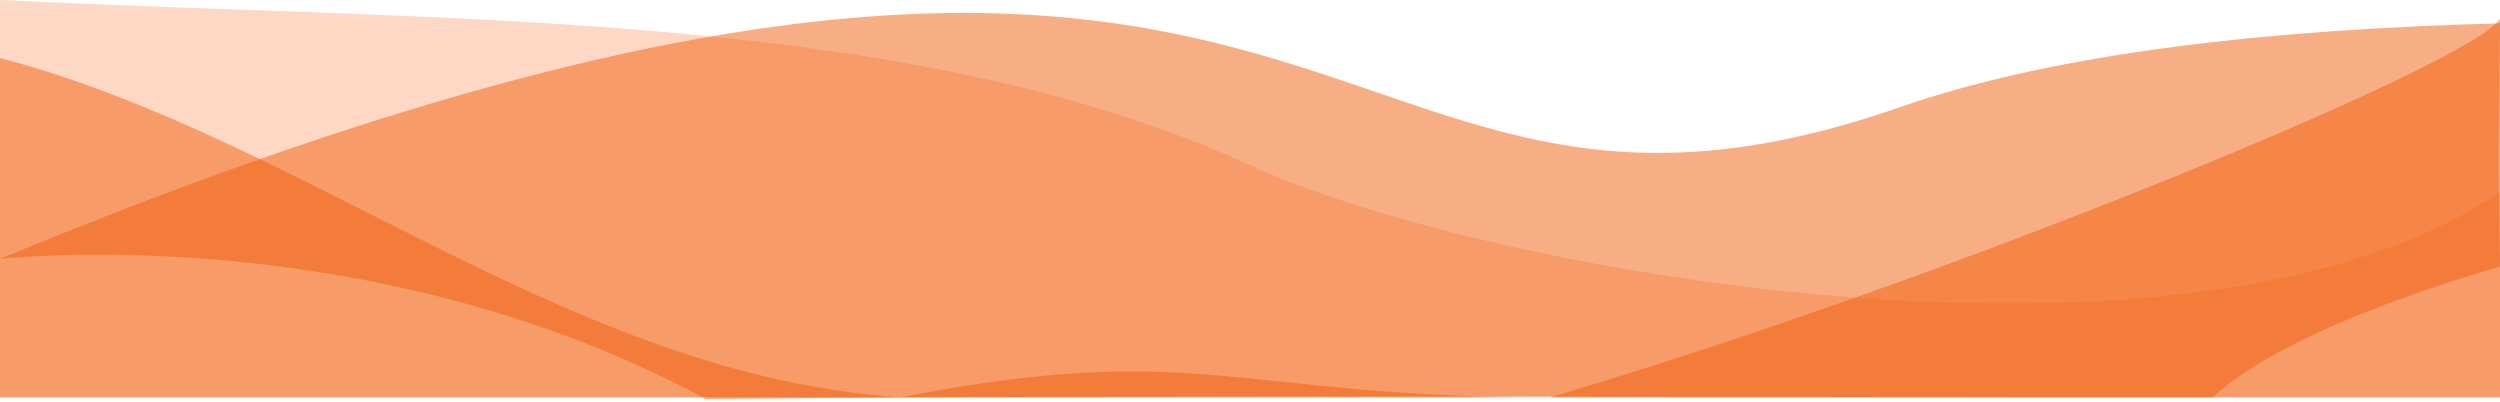 <?xml version="1.0" encoding="UTF-8" standalone="no"?>
<!DOCTYPE svg PUBLIC "-//W3C//DTD SVG 1.1//EN" "http://www.w3.org/Graphics/SVG/1.1/DTD/svg11.dtd">
<svg width="100%" height="100%" viewBox="0 0 560 90" version="1.1" xmlns="http://www.w3.org/2000/svg" xmlns:xlink="http://www.w3.org/1999/xlink" xml:space="preserve" xmlns:serif="http://www.serif.com/" style="fill-rule:evenodd;clip-rule:evenodd;stroke-linejoin:round;stroke-miterlimit:2;">
    <g transform="matrix(1,0,0,1,0,-10.609)">
        <g transform="matrix(1.4,0,0,0.5,0,0)">
            <g transform="matrix(1,0,0,2,0,-200.782)">
                <path d="M0,111c71,5 144.938,1.704 200,37c39,25 152,52 200,6l0,46l-400,0l0,-89Z" style="fill:rgb(242,94,13);fill-opacity:0.24;"/>
            </g>
        </g>
        <g transform="matrix(1.4,0,0,0.5,0,0)">
            <g transform="matrix(1,0,0,2,0,-200.782)">
                <path d="M0,169c0,0 58.884,-9.475 112.944,31.391c86.539,-1.142 169.382,-0.315 241.056,-0.391c8.696,-10.984 25.403,-20.764 46,-29.315c-0.373,-30.534 -0.134,-23.04 -0,-54.45c-36.238,1.312 -70.695,6.437 -96,18.765c-98.006,47.746 -83,-94 -304,34Z" style="fill:rgb(242,94,13);fill-opacity:0.5;"/>
            </g>
        </g>
        <g transform="matrix(1.4,0,0,0.5,0,0)">
            <g transform="matrix(1,0,0,2,0,-200.782)">
                <path d="M0,124c49,18 91,71 144,76c48.384,-13.052 53.188,0.033 104,0c63.385,-26.114 147.915,-74.871 152,-84.798l0,84.798l-400,0l0,-76Z" style="fill:rgb(242,94,13);fill-opacity:0.5;"/>
            </g>
        </g>
    </g>
</svg>
